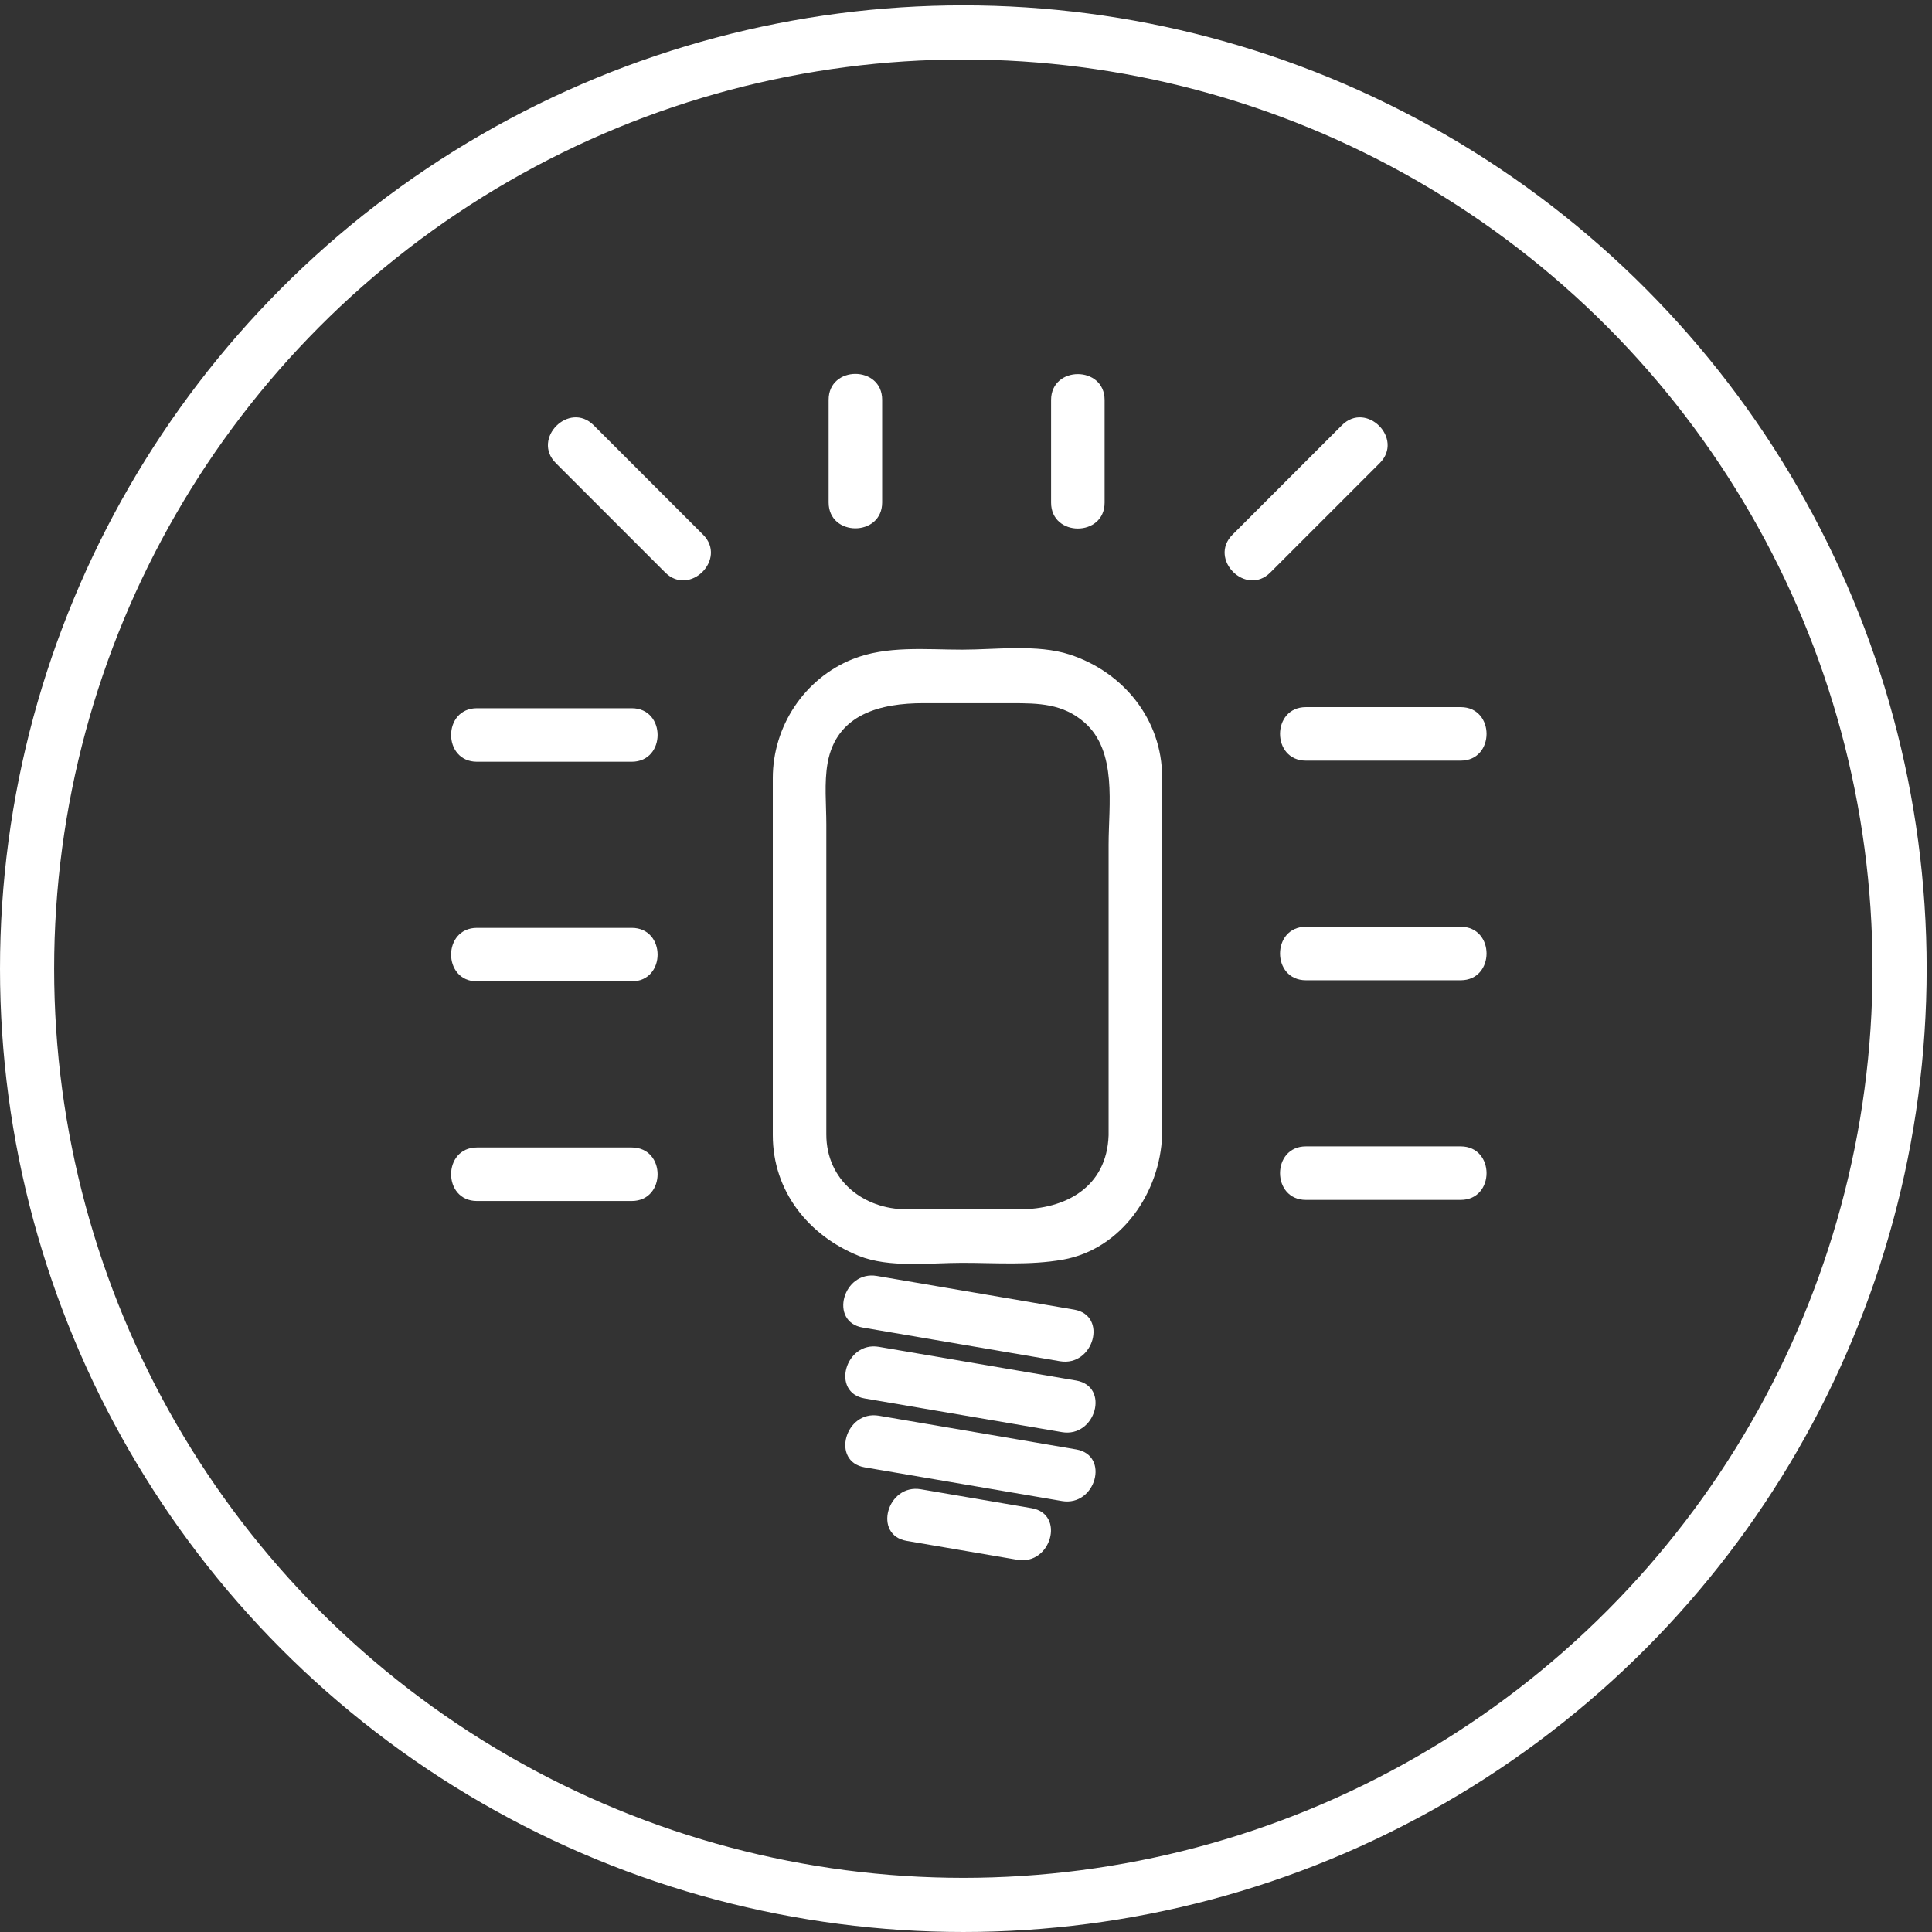 <?xml version="1.0" encoding="UTF-8" standalone="no"?>
<!-- Generator: Adobe Illustrator 16.0.0, SVG Export Plug-In . SVG Version: 6.00 Build 0)  -->

<svg
   xmlns:dc="http://purl.org/dc/elements/1.1/"
   xmlns:cc="http://creativecommons.org/ns#"
   xmlns:rdf="http://www.w3.org/1999/02/22-rdf-syntax-ns#"
   xmlns:svg="http://www.w3.org/2000/svg"
   xmlns="http://www.w3.org/2000/svg"
   xmlns:sodipodi="http://sodipodi.sourceforge.net/DTD/sodipodi-0.dtd"
   xmlns:inkscape="http://www.inkscape.org/namespaces/inkscape"
   version="1.1"
   x="0px"
   y="0px"
   width="4.011in"
   height="4.011in"
   viewBox="0 0 361 361"
   xml:space="preserve"
   id="svg3336"
   inkscape:version="0.91 r13725"
   sodipodi:docname="light_light_dim_100_2.svg"><rect x="0" y="0" width="361" height="361" fill="#333333" stroke="none"/><defs
     id="defs3496" /><sodipodi:namedview
     pagecolor="#000000"
     bordercolor="#666666"
     borderopacity="1"
     objecttolerance="10"
     gridtolerance="10"
     guidetolerance="10"
     inkscape:pageopacity="0"
     inkscape:pageshadow="2"
     inkscape:window-width="1680"
     inkscape:window-height="987"
     id="namedview3494"
     showgrid="false"
     units="in"
     inkscape:document-units="in"
     inkscape:zoom="2.1883657"
     inkscape:cx="100.30317"
     inkscape:cy="180.5"
     inkscape:window-x="-8"
     inkscape:window-y="-8"
     inkscape:window-maximized="1"
     inkscape:current-layer="svg3336" /><path
     inkscape:connector-curvature="0"
     id="path3485"
     d="m 199.378,208.618 c 0,4.696 -4.03,8.504 -9.003,8.504 l -18.853,0 c -4.973,0 -9.003,-3.808 -9.003,-8.504 l 0,-60.492 c 0,-4.697 4.031,-8.504 9.003,-8.504 l 18.853,0 c 4.973,0 9.003,3.807 9.003,8.504 l 0,60.492 z"
     style="display:none;fill:#ffffff" /><g
     id="g4379"><g
       id="g3339"><g
         id="g3341"><path
           style="fill:#ffffff"
           d="m 161.189,248.056 c 12.286,2.099 24.573,4.196 36.859,6.295 6.306,1.077 9.006,-8.559 2.658,-9.643 -12.286,-2.099 -24.573,-4.196 -36.859,-6.295 -6.305,-1.077 -9.005,8.559 -2.658,9.643 l 0,0 z"
           id="path3343"
           inkscape:connector-curvature="0" /></g></g><g
       id="g3345"><g
         id="g3347"><path
           style="fill:#ffffff"
           d="m 161.568,261.306 c 12.286,2.099 24.572,4.196 36.858,6.295 6.306,1.077 9.006,-8.559 2.658,-9.643 -12.286,-2.099 -24.572,-4.196 -36.858,-6.295 -6.305,-1.077 -9.005,8.559 -2.658,9.643 l 0,0 z"
           id="path3349"
           inkscape:connector-curvature="0" /></g></g><g
       id="g3351"><g
         id="g3353"><path
           style="fill:#ffffff"
           d="m 161.568,274.178 c 12.286,2.098 24.572,4.196 36.858,6.294 6.306,1.077 9.006,-8.559 2.658,-9.643 -12.286,-2.098 -24.572,-4.196 -36.858,-6.294 -6.305,-1.077 -9.005,8.559 -2.658,9.643 l 0,0 z"
           id="path3355"
           inkscape:connector-curvature="0" /></g></g><g
       id="g3357"><g
         id="g3359"><path
           style="fill:#ffffff"
           d="m 169.414,287.919 c 6.895,1.177 13.79,2.354 20.685,3.531 6.306,1.076 9.006,-8.56 2.658,-9.643 -6.895,-1.177 -13.79,-2.354 -20.685,-3.531 -6.306,-1.076 -9.006,8.56 -2.658,9.643 l 0,0 z"
           id="path3361"
           inkscape:connector-curvature="0" /></g></g><g
       id="g3363"><g
         id="g3365"><path
           style="fill:#ffffff"
           d="m 207.144,212.143 c -0.341,9.681 -8.01,13.822 -16.692,13.822 -7.013,0 -14.026,0 -21.039,0 -8.104,0 -15.012,-5.457 -15.012,-13.996 0,-4.135 0,-8.271 0,-12.405 0,-15.173 0,-30.345 0,-45.517 0,-3.714 -0.417,-7.771 0.237,-11.456 1.636,-9.222 9.999,-11.199 17.885,-11.199 5.5,0 11,0 16.499,0 5.02,0 9.565,0.06 13.623,3.612 6.159,5.392 4.5,15.458 4.5,22.791 -0.001,18.115 -0.001,36.231 -0.001,54.348 0,6.448 10,6.448 10,0 0,-22.303 0,-44.605 0,-66.908 0,-10.783 -7.24,-19.668 -17.282,-22.934 -6.056,-1.969 -13.839,-0.909 -20.08,-0.909 -6.753,0 -14.117,-0.791 -20.507,1.785 -8.985,3.62 -14.875,12.547 -14.875,22.212 0,22.245 0,44.489 0,66.734 0,10.43 6.662,18.748 16.059,22.535 5.704,2.298 13.314,1.307 19.323,1.307 6.218,0 12.671,0.497 18.821,-0.595 11.008,-1.952 18.168,-12.63 18.541,-23.228 0.226,-6.452 -9.775,-6.429 -10,0.001 z"
           id="path3367"
           inkscape:connector-curvature="0" /></g></g><g
       id="g3369"><g
         id="g3371"><path
           style="fill:#ffffff"
           d="m 89.125,142.333 c 9.638,0 19.275,0 28.913,0 6.449,0 6.449,-10 0,-10 -9.638,0 -19.275,0 -28.913,0 -6.448,0 -6.448,10 0,10 l 0,0 z"
           id="path3373"
           inkscape:connector-curvature="0" /></g></g><g
       id="g3375"><g
         id="g3377"><path
           style="fill:#ffffff"
           d="m 103.853,86.528 c 6.815,6.814 13.63,13.629 20.444,20.444 4.564,4.563 11.635,-2.507 7.071,-7.071 -6.815,-6.814 -13.63,-13.629 -20.444,-20.444 -4.564,-4.564 -11.634,2.507 -7.071,7.071 l 0,0 z"
           id="path3379"
           inkscape:connector-curvature="0" /></g></g><g
       id="g3381"><g
         id="g3383"><path
           style="fill:#ffffff"
           d="m 250.742,79.457 c -6.815,6.815 -13.63,13.63 -20.444,20.444 -4.564,4.564 2.507,11.635 7.07,7.071 6.815,-6.815 13.63,-13.63 20.444,-20.444 4.565,-4.564 -2.506,-11.635 -7.07,-7.071 l 0,0 z"
           id="path3385"
           inkscape:connector-curvature="0" /></g></g><g
       id="g3387"><g
         id="g3389"><path
           style="fill:#ffffff"
           d="m 89.125,183.372 c 9.638,0 19.275,0 28.913,0 6.449,0 6.449,-10 0,-10 -9.638,0 -19.275,0 -28.913,0 -6.448,0 -6.448,10 0,10 l 0,0 z"
           id="path3391"
           inkscape:connector-curvature="0" /></g></g><g
       id="g3393"><g
         id="g3395"><path
           style="fill:#ffffff"
           d="m 244.016,142.128 c 9.638,0 19.275,0 28.913,0 6.448,0 6.448,-10 0,-10 -9.638,0 -19.275,0 -28.913,0 -6.449,0 -6.449,10 0,10 l 0,0 z"
           id="path3397"
           inkscape:connector-curvature="0" /></g></g><g
       id="g3399"><g
         id="g3401"><path
           style="fill:#ffffff"
           d="m 244.016,183.166 c 9.638,0 19.275,0 28.913,0 6.448,0 6.448,-10 0,-10 -9.638,0 -19.275,0 -28.913,0 -6.449,0 -6.449,10 0,10 l 0,0 z"
           id="path3403"
           inkscape:connector-curvature="0" /></g></g><g
       id="g3405"><g
         id="g3407"><path
           style="fill:#ffffff"
           d="m 154.833,74.702 c 0,6.393 0,12.786 0,19.179 0,6.449 10,6.449 10,0 0,-6.393 0,-12.786 0,-19.179 0,-6.449 -10,-6.449 -10,0 l 0,0 z"
           id="path3409"
           inkscape:connector-curvature="0" /></g></g><g
       id="g3411"><g
         id="g3413"><path
           style="fill:#ffffff"
           d="m 89.125,224.41 c 9.638,0 19.275,0 28.913,0 6.449,0 6.449,-10 0,-10 -9.638,0 -19.275,0 -28.913,0 -6.448,0 -6.448,10 0,10 l 0,0 z"
           id="path3415"
           inkscape:connector-curvature="0" /></g></g><g
       id="g3417"><g
         id="g3419"><path
           style="fill:#ffffff"
           d="m 244.016,224.205 c 9.638,0 19.275,0 28.913,0 6.448,0 6.448,-10 0,-10 -9.638,0 -19.275,0 -28.913,0 -6.449,0 -6.449,10 0,10 l 0,0 z"
           id="path3421"
           inkscape:connector-curvature="0" /></g></g><g
       id="g3423"><g
         id="g3425"><g
           id="g3427"><path
             style="fill:#ffffff"
             d="m 199.956,84.33 c 0,3.197 0,6.393 0,9.59 0,1.935 3,1.935 3,0 0,-3.197 0,-6.393 0,-9.59 0,-1.934 -3,-1.934 -3,0 l 0,0 z"
             id="path3429"
             inkscape:connector-curvature="0" /></g></g><g
         id="g3431"><g
           id="g3433"><path
             style="fill:#ffffff"
             d="m 103.64,138.833 c 4.819,0 9.638,0 14.457,0 1.935,0 1.935,-3 0,-3 -4.819,0 -9.638,0 -14.457,0 -1.935,0 -1.935,3 0,3 l 0,0 z"
             id="path3435"
             inkscape:connector-curvature="0" /></g></g><g
         id="g3437"><g
           id="g3439"><path
             style="fill:#ffffff"
             d="m 118.313,95.98 c 2.839,2.839 5.678,5.678 8.517,8.517 1.369,1.369 3.49,-0.752 2.121,-2.121 -2.839,-2.839 -5.678,-5.678 -8.517,-8.517 -1.369,-1.369 -3.49,0.752 -2.121,2.121 l 0,0 z"
             id="path3441"
             inkscape:connector-curvature="0" /></g></g><g
         id="g3443"><g
           id="g3445"><path
             style="fill:#ffffff"
             d="m 242.386,92.82 c -3.186,3.185 -6.37,6.37 -9.556,9.556 -1.369,1.369 0.752,3.49 2.121,2.121 3.186,-3.185 6.37,-6.37 9.556,-9.556 1.369,-1.369 -0.752,-3.49 -2.121,-2.121 l 0,0 z"
             id="path3447"
             inkscape:connector-curvature="0" /></g></g><g
         id="g3449"><g
           id="g3451"><path
             style="fill:#ffffff"
             d="m 103.64,179.872 c 4.819,0 9.638,0 14.457,0 1.935,0 1.935,-3 0,-3 -4.819,0 -9.638,0 -14.457,0 -1.935,0 -1.935,3 0,3 l 0,0 z"
             id="path3453"
             inkscape:connector-curvature="0" /></g></g><g
         id="g3455"><g
           id="g3457"><path
             style="fill:#ffffff"
             d="m 244.073,138.628 c 4.818,0 9.638,0 14.456,0 1.935,0 1.935,-3 0,-3 -4.818,0 -9.638,0 -14.456,0 -1.934,0 -1.934,3 0,3 l 0,0 z"
             id="path3459"
             inkscape:connector-curvature="0" /></g></g><g
         id="g3461"><g
           id="g3463"><path
             style="fill:#ffffff"
             d="m 244.073,179.666 c 4.818,0 9.638,0 14.456,0 1.935,0 1.935,-3 0,-3 -4.818,0 -9.638,0 -14.456,0 -1.934,0 -1.934,3 0,3 l 0,0 z"
             id="path3465"
             inkscape:connector-curvature="0" /></g></g><g
         id="g3467"><g
           id="g3469"><path
             style="fill:#ffffff"
             d="m 158.391,84.291 c 0,3.197 0,6.393 0,9.59 0,1.935 3,1.935 3,0 0,-3.197 0,-6.393 0,-9.59 0,-1.935 -3,-1.935 -3,0 l 0,0 z"
             id="path3471"
             inkscape:connector-curvature="0" /></g></g><g
         id="g3473"><g
           id="g3475"><path
             style="fill:#ffffff"
             d="m 103.64,220.91 c 4.819,0 9.638,0 14.457,0 1.935,0 1.935,-3 0,-3 -4.819,0 -9.638,0 -14.457,0 -1.935,0 -1.935,3 0,3 l 0,0 z"
             id="path3477"
             inkscape:connector-curvature="0" /></g></g><g
         id="g3479"><g
           id="g3481"><path
             style="fill:#ffffff"
             d="m 244.073,220.705 c 4.818,0 9.638,0 14.456,0 1.935,0 1.935,-3 0,-3 -4.818,0 -9.638,0 -14.456,0 -1.934,0 -1.934,3 0,3 l 0,0 z"
             id="path3483"
             inkscape:connector-curvature="0" /></g></g></g><g
       id="g3487"><g
         id="g3489"><path
           style="fill:#ffffff"
           d="m 196.398,74.741 c 0,6.393 0,12.786 0,19.179 0,6.449 10,6.449 10,0 0,-6.393 0,-12.786 0,-19.179 0,-6.449 -10,-6.449 -10,0 l 0,0 z"
           id="path3491"
           inkscape:connector-curvature="0" /></g></g></g><g
     id="Ebene_1" /><circle
     style="fill:none;fill-opacity:1;stroke:#ffffff;stroke-width:10.115;stroke-miterlimit:4;stroke-dasharray:none;stroke-opacity:1"
     id="path3500"
     cx="180"
     cy="181"
     r="174.942" /></svg>